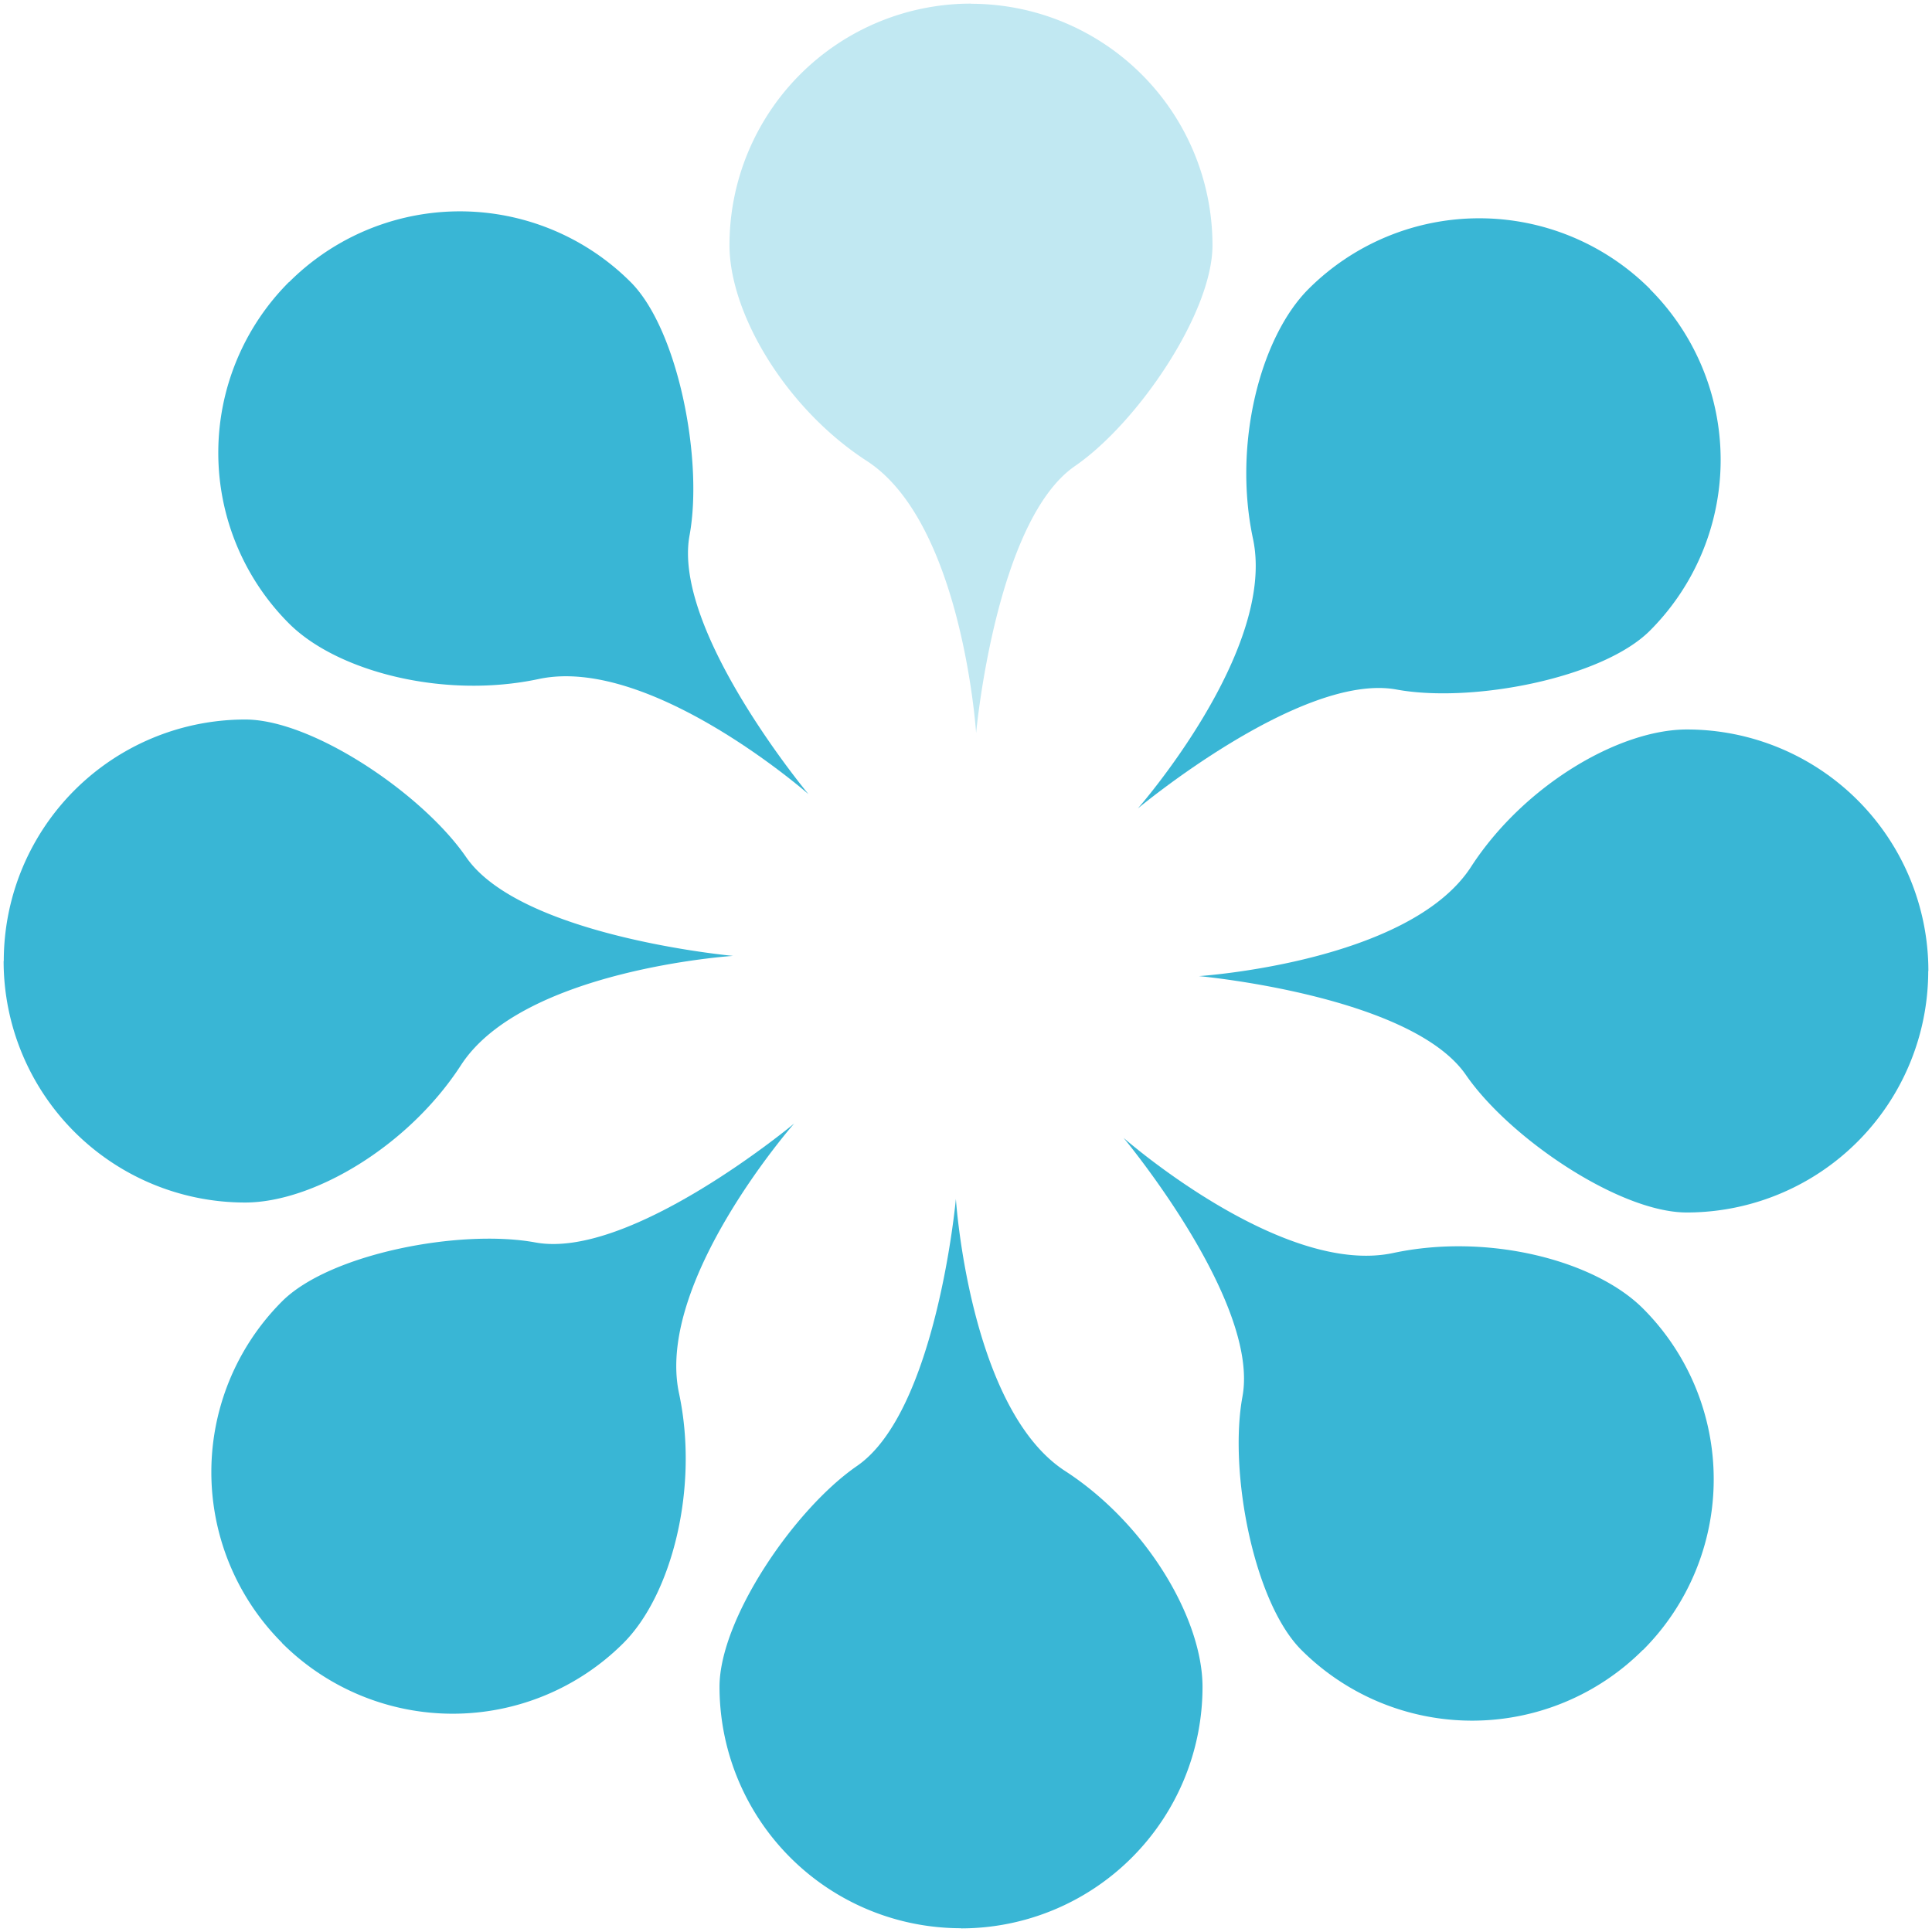 <?xml version="1.0" encoding="UTF-8" standalone="no"?><svg xmlns:svg="http://www.w3.org/2000/svg" xmlns="http://www.w3.org/2000/svg" xmlns:xlink="http://www.w3.org/1999/xlink" version="1.0" width="64px" height="64px" viewBox="0 0 128 128" xml:space="preserve"><g><path fill="#c1e8f2" d="M64.33.25a16 16 0 0 1 16 16c0 4.46-4.93 11.74-9.1 14.62-5.28 3.62-6.56 17.7-6.56 17.7s-.9-13.92-7.24-18.03c-5.4-3.5-9.1-9.8-9.1-14.3a16 16 0 0 1 16-16z"/><path fill="#39b6d5" d="M64.33.25a16 16 0 0 1 16 16c0 4.46-4.93 11.74-9.1 14.62-5.28 3.62-6.56 17.7-6.56 17.7s-.9-13.92-7.24-18.03c-5.4-3.5-9.1-9.8-9.1-14.3a16 16 0 0 1 16-16z" transform="rotate(45 64 64)"/><path fill="#39b6d5" d="M64.33.25a16 16 0 0 1 16 16c0 4.46-4.93 11.74-9.1 14.62-5.28 3.62-6.56 17.7-6.56 17.7s-.9-13.92-7.24-18.03c-5.4-3.5-9.1-9.8-9.1-14.3a16 16 0 0 1 16-16z" transform="rotate(90 64 64)"/><path fill="#39b6d5" d="M64.33.25a16 16 0 0 1 16 16c0 4.46-4.93 11.74-9.1 14.62-5.28 3.62-6.56 17.7-6.56 17.7s-.9-13.92-7.24-18.03c-5.4-3.5-9.1-9.8-9.1-14.3a16 16 0 0 1 16-16z" transform="rotate(135 64 64)"/><path fill="#39b6d5" d="M64.33.25a16 16 0 0 1 16 16c0 4.46-4.93 11.74-9.1 14.62-5.28 3.62-6.56 17.7-6.56 17.7s-.9-13.92-7.24-18.03c-5.4-3.5-9.1-9.8-9.1-14.3a16 16 0 0 1 16-16z" transform="rotate(180 64 64)"/><path fill="#39b6d5" d="M64.33.25a16 16 0 0 1 16 16c0 4.46-4.93 11.74-9.1 14.62-5.28 3.62-6.56 17.7-6.56 17.7s-.9-13.92-7.24-18.03c-5.4-3.5-9.1-9.8-9.1-14.3a16 16 0 0 1 16-16z" transform="rotate(225 64 64)"/><path fill="#39b6d5" d="M64.33.25a16 16 0 0 1 16 16c0 4.46-4.93 11.74-9.1 14.62-5.28 3.62-6.56 17.7-6.56 17.7s-.9-13.92-7.24-18.03c-5.4-3.5-9.1-9.8-9.1-14.3a16 16 0 0 1 16-16z" transform="rotate(270 64 64)"/><path fill="#39b6d5" d="M64.33.25a16 16 0 0 1 16 16c0 4.46-4.93 11.74-9.1 14.62-5.28 3.62-6.56 17.7-6.56 17.7s-.9-13.92-7.24-18.03c-5.4-3.5-9.1-9.8-9.1-14.3a16 16 0 0 1 16-16z" transform="rotate(315 64 64)"/><animateTransform attributeName="transform" type="rotate" values="0 64 64;45 64 64;90 64 64;135 64 64;180 64 64;225 64 64;270 64 64;315 64 64" calcMode="discrete" dur="720ms" repeatCount="indefinite"></animateTransform></g></svg>